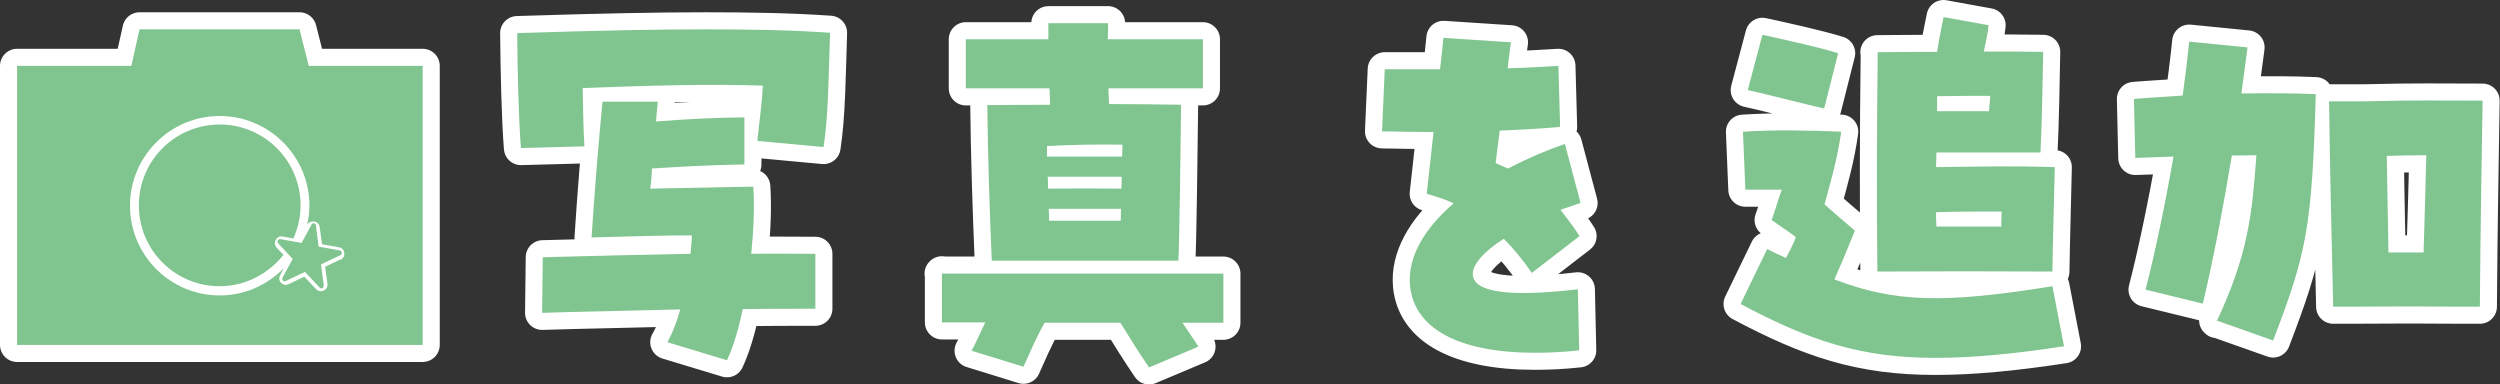 <?xml version="1.0" encoding="UTF-8"?>
<svg id="_レイヤー_2" data-name="レイヤー_2" xmlns="http://www.w3.org/2000/svg" viewBox="0 0 73.28 11.27">
  <rect x="0" y="0" width="73.28" height="11.27" fill="#333333" stroke="none"/>
  <defs>
    <style>
      .cls-1, .cls-2 {
        fill: #80c58f;
      }

      .cls-2 {
        stroke: #fff;
        stroke-linejoin: round;
      }
    </style>
  </defs>
  <g id="_レイヤー_1-2" data-name="レイヤー_1">
    <g>
      <path class="cls-2" d="M15.16.97c2.53-.08,4.13-.11,5.54-.11,1.26,0,2.49.02,3.63.1-.04,1.25-.05,2.46-.19,3.35l-1.94-.18c.05-.52.13-1.02.16-1.62-1.55-.05-3.12-.01-5.28.07.01.6.02,1.22.05,1.71l-1.86.05c-.07-.86-.1-2.31-.11-3.37ZM19.57,10.02c.16-.3.28-.62.37-.95-1.43.04-2.82.06-4.05.1l.02-1.63c1.4-.04,2.87-.07,4.33-.1.01-.18.04-.36.04-.54-.72,0-1.62.02-2.94.06.08-1.26.2-2.72.32-3.98h1.62c-.01.18-.04.37-.05.58.92-.07,1.68-.11,2.59-.12v1.38c-1.02.02-1.81.06-2.71.12-.01.2-.02.4-.05.59l3.02-.06c.04.6.01,1.28-.06,1.97.64-.01,1.27,0,1.88,0v1.61c-.67,0-1.39,0-2.13.01-.12.59-.28,1.12-.46,1.5l-1.75-.53ZM27.6,8.02h8.26v1.44h-1.2c.16.24.3.44.47.7l-1.45.61c-.3-.44-.6-.92-.84-1.31h-2.22c-.28.5-.42.85-.62,1.29l-1.52-.47c.16-.3.26-.54.4-.83h-1.27v-1.44ZM28.95,3.08c1.39-.01,1.64-.01,1.83-.01,0-.18-.01-.34-.02-.48h-2.45v-1.44h2.42v-.47h1.75c0,.18,0,.32-.01.47h2.79v1.44h-2.77c0,.13.01.29.02.46.72,0,1.4.01,2.11.02-.01.98-.05,4.13-.08,4.57h-5.47c-.06-1.37-.12-3.29-.13-4.56ZM32.89,4.59c.01-.13.01-.25.01-.35-.76-.01-1.42,0-2.21.04v.31h2.19ZM30.72,5.53c.8-.01,1.45-.01,2.15,0,.01-.12.01-.24.01-.35h-2.17c.01.12.01.24.01.35ZM30.75,6.47h2.1c0-.12.01-.23.01-.35h-2.12c.01.12.01.24.01.35ZM41.33,8.36c-.07-.78.37-1.62,1.28-2.4-.23-.11-.48-.19-.79-.28.08-.72.14-1.29.2-1.81-.46,0-.95-.01-1.51-.02l.08-1.82h1.62c.04-.32.07-.64.1-.92l1.98.13c-.04.24-.06.49-.1.76.5-.01,1-.04,1.49-.07l.05,1.79c-.52.05-1.13.08-1.77.11-.05.34-.08.65-.12.95.14.06.25.11.36.16.58-.3,1.12-.53,1.67-.72l.46,1.73c-.19.06-.38.13-.59.2.25.32.42.55.56.77l-1.4,1.08c-.26-.38-.54-.72-.82-1-.59.37-.92.76-.91,1.04.02.54,1.09.67,3.08.44l.04,1.79c-.46.05-.89.07-1.3.07-2.23,0-3.54-.71-3.66-1.97ZM51.02,8.91l.78-1.61c.19.1.37.18.55.26.13-.24.23-.44.29-.61-.22-.17-.46-.32-.71-.5.11-.29.2-.65.3-.89h-1.07s-.07-1.7-.07-1.7c.94-.06,1.94-.04,2.88,0-.11.76-.26,1.3-.49,2.13.25.22.53.47.89.77-.26.65-.4.98-.6,1.43,1.76.67,3.17.72,6.39.2l.34,1.76c-1.5.23-2.71.34-3.77.34-2.19,0-3.68-.5-5.71-1.58ZM51.23,2.64l.43-1.62c.55.12,1.69.37,2.22.54l-.41,1.62c-.59-.13-1.68-.42-2.24-.54ZM55.03,1.53c1.22-.01,1.54-.01,1.75-.01.06-.4.14-.77.19-1.02l1.32.24c-.02.22-.08.48-.14.77.59,0,1.16,0,1.74.01-.01.61-.04,2.27-.08,2.95h-3.05c0,.14-.01.29-.01.43,1.26-.02,2.35-.04,3.48,0-.01.6-.06,2.25-.07,3.06-1.72-.01-3.42-.01-5.13,0-.02-1.88-.02-4.01.01-6.43ZM58.66,6.64c0-.16.01-.3.01-.44-.65,0-1.24,0-1.92.02,0,.14,0,.28.01.42h1.9ZM58.3,3.27l.04-.46c-.53,0-1.02,0-1.56.01v.44h1.52ZM64.98,9.41c.91-1.95,1.03-3.08,1.16-4.86-.23,0-.47.01-.72.01-.26,1.57-.56,3.12-.85,4.34l-1.68-.41c.26-1,.56-2.42.82-3.9l-1.12.04-.04-1.73c.46-.04.94-.06,1.43-.1.07-.55.14-1.08.19-1.58l1.71.17-.18,1.35c.77-.01,1.52-.01,2.18.02-.11,3.95-.28,4.68-1.25,7.22l-1.67-.59ZM68.28,2.97h1.04c1.63-.04,2.06-.02,3.45-.02-.01.67-.07,4.07-.08,6.04h-.53c-1.15-.01-1.8-.01-3.35,0h-.42c-.05-2.08-.1-4.33-.12-6.02ZM71.04,7.4c.04-1.18.06-2.19.08-2.85-.4,0-.82.01-1.16.02.01.86.04,1.86.05,2.83h1.03ZM9.05,1.93l-.27-1.07h-4.69l-.24,1.07H.5v8.18h11.89V1.93h-3.34ZM9.99,7.6l-.46.22.07.5c.02.18-.2.29-.33.16l-.35-.37-.46.22c-.17.08-.34-.1-.25-.26l.11-.21c-.48.49-1.14.8-1.88.8-1.45,0-2.63-1.18-2.63-2.63s1.18-2.63,2.63-2.63,2.63,1.18,2.63,2.63c0,.2-.03.39-.07.58v-.02c.1-.16.35-.12.37.07l.07.5.5.09c.18.03.21.28.05.36ZM8.11,7.25c-.13-.13,0-.35.17-.32l.32.06c.13-.3.21-.62.21-.97,0-1.31-1.06-2.37-2.37-2.37s-2.37,1.06-2.37,2.37,1.06,2.37,2.37,2.37c.76,0,1.43-.37,1.87-.92l-.21-.22ZM9.14,6.57l-.3.55-.62-.11c-.07-.01-.11.07-.07.12l.43.46-.3.55c-.03.06.03.13.09.1l.57-.27.43.46c.05.05.13.01.12-.06l-.08-.62.57-.27c.06-.03.05-.12-.02-.14l-.62-.11-.08-.62c0-.07-.1-.09-.14-.02Z"/>
      <path class="cls-1" d="M15.16.97c2.53-.08,4.13-.11,5.54-.11,1.26,0,2.49.02,3.63.1-.04,1.25-.05,2.46-.19,3.35l-1.94-.18c.05-.52.13-1.02.16-1.62-1.55-.05-3.12-.01-5.28.07.01.6.02,1.22.05,1.71l-1.86.05c-.07-.86-.1-2.31-.11-3.37ZM19.57,10.02c.16-.3.28-.62.37-.95-1.43.04-2.82.06-4.05.1l.02-1.63c1.4-.04,2.87-.07,4.33-.1.01-.18.04-.36.04-.54-.72,0-1.62.02-2.94.06.08-1.26.2-2.72.32-3.98h1.62c-.01.18-.04.37-.05.58.92-.07,1.68-.11,2.59-.12v1.38c-1.02.02-1.81.06-2.71.12-.01.2-.02.4-.05.59l3.02-.06c.04.6.01,1.28-.06,1.97.64-.01,1.27,0,1.88,0v1.61c-.67,0-1.39,0-2.13.01-.12.59-.28,1.12-.46,1.5l-1.75-.53ZM27.6,8.02h8.26v1.44h-1.2c.16.24.3.44.47.7l-1.45.61c-.3-.44-.6-.92-.84-1.31h-2.22c-.28.5-.42.85-.62,1.29l-1.52-.47c.16-.3.26-.54.4-.83h-1.27v-1.44ZM28.95,3.08c1.39-.01,1.64-.01,1.83-.01,0-.18-.01-.34-.02-.48h-2.45v-1.44h2.42v-.47h1.75c0,.18,0,.32-.01.47h2.79v1.44h-2.77c0,.13.01.29.02.46.72,0,1.4.01,2.11.02-.01.98-.05,4.13-.08,4.57h-5.47c-.06-1.37-.12-3.29-.13-4.56ZM32.89,4.59c.01-.13.01-.25.01-.35-.76-.01-1.42,0-2.21.04v.31h2.19ZM30.72,5.53c.8-.01,1.45-.01,2.15,0,.01-.12.01-.24.01-.35h-2.17c.01.12.01.24.01.35ZM30.75,6.47h2.1c0-.12.01-.23.01-.35h-2.12c.01.12.01.24.01.35ZM41.33,8.36c-.07-.78.37-1.62,1.28-2.4-.23-.11-.48-.19-.79-.28.08-.72.14-1.29.2-1.81-.46,0-.95-.01-1.51-.02l.08-1.82h1.62c.04-.32.07-.64.1-.92l1.98.13c-.04.24-.06.49-.1.76.5-.01,1-.04,1.49-.07l.05,1.79c-.52.05-1.13.08-1.77.11-.05.34-.08.65-.12.95.14.06.25.11.36.16.58-.3,1.12-.53,1.67-.72l.46,1.73c-.19.06-.38.13-.59.2.25.32.42.55.56.77l-1.4,1.08c-.26-.38-.54-.72-.82-1-.59.37-.92.76-.91,1.04.02.54,1.09.67,3.08.44l.04,1.79c-.46.05-.89.07-1.3.07-2.23,0-3.54-.71-3.66-1.97ZM51.02,8.91l.78-1.61c.19.1.37.18.55.26.13-.24.23-.44.29-.61-.22-.17-.46-.32-.71-.5.11-.29.2-.65.3-.89h-1.07s-.07-1.7-.07-1.7c.94-.06,1.94-.04,2.88,0-.11.76-.26,1.3-.49,2.13.25.22.53.47.89.77-.26.65-.4.98-.6,1.43,1.76.67,3.17.72,6.39.2l.34,1.76c-1.5.23-2.71.34-3.77.34-2.19,0-3.68-.5-5.71-1.58ZM51.23,2.64l.43-1.62c.55.12,1.69.37,2.22.54l-.41,1.62c-.59-.13-1.68-.42-2.24-.54ZM55.03,1.53c1.22-.01,1.54-.01,1.75-.01.06-.4.14-.77.19-1.02l1.32.24c-.02.22-.08.48-.14.77.59,0,1.16,0,1.74.01-.01.61-.04,2.27-.08,2.95h-3.05c0,.14-.01.29-.01.43,1.26-.02,2.35-.04,3.48,0-.01.6-.06,2.25-.07,3.06-1.72-.01-3.42-.01-5.13,0-.02-1.88-.02-4.01.01-6.43ZM58.66,6.64c0-.16.01-.3.01-.44-.65,0-1.24,0-1.92.02,0,.14,0,.28.01.42h1.9ZM58.3,3.27l.04-.46c-.53,0-1.02,0-1.56.01v.44h1.52ZM64.98,9.41c.91-1.95,1.03-3.08,1.16-4.86-.23,0-.47.01-.72.01-.26,1.57-.56,3.12-.85,4.34l-1.68-.41c.26-1,.56-2.42.82-3.9l-1.12.04-.04-1.73c.46-.04.94-.06,1.43-.1.07-.55.14-1.08.19-1.58l1.71.17-.18,1.35c.77-.01,1.52-.01,2.18.02-.11,3.95-.28,4.68-1.25,7.22l-1.67-.59ZM68.28,2.97h1.04c1.63-.04,2.06-.02,3.45-.02-.01.67-.07,4.07-.08,6.04h-.53c-1.15-.01-1.8-.01-3.35,0h-.42c-.05-2.08-.1-4.33-.12-6.02ZM71.04,7.4c.04-1.18.06-2.19.08-2.85-.4,0-.82.01-1.16.02.01.86.04,1.86.05,2.83h1.03ZM9.05,1.93l-.27-1.07h-4.69l-.24,1.07H.5v8.18h11.89V1.93h-3.34ZM9.99,7.6l-.46.22.07.5c.02.18-.2.29-.33.16l-.35-.37-.46.22c-.17.08-.34-.1-.25-.26l.11-.21c-.48.49-1.14.8-1.88.8-1.45,0-2.63-1.18-2.63-2.63s1.18-2.63,2.63-2.63,2.63,1.18,2.63,2.63c0,.2-.03.39-.07.58v-.02c.1-.16.35-.12.37.07l.07.5.5.09c.18.03.21.28.05.36ZM8.11,7.25c-.13-.13,0-.35.17-.32l.32.06c.13-.3.21-.62.21-.97,0-1.31-1.06-2.37-2.37-2.37s-2.37,1.06-2.37,2.37,1.06,2.37,2.37,2.37c.76,0,1.43-.37,1.87-.92l-.21-.22ZM9.14,6.57l-.3.55-.62-.11c-.07-.01-.11.07-.07.12l.43.46-.3.55c-.03.06.03.13.09.1l.57-.27.43.46c.05.05.13.01.12-.06l-.08-.62.57-.27c.06-.03.05-.12-.02-.14l-.62-.11-.08-.62c0-.07-.1-.09-.14-.02Z"/>
    </g>
  </g>
</svg>